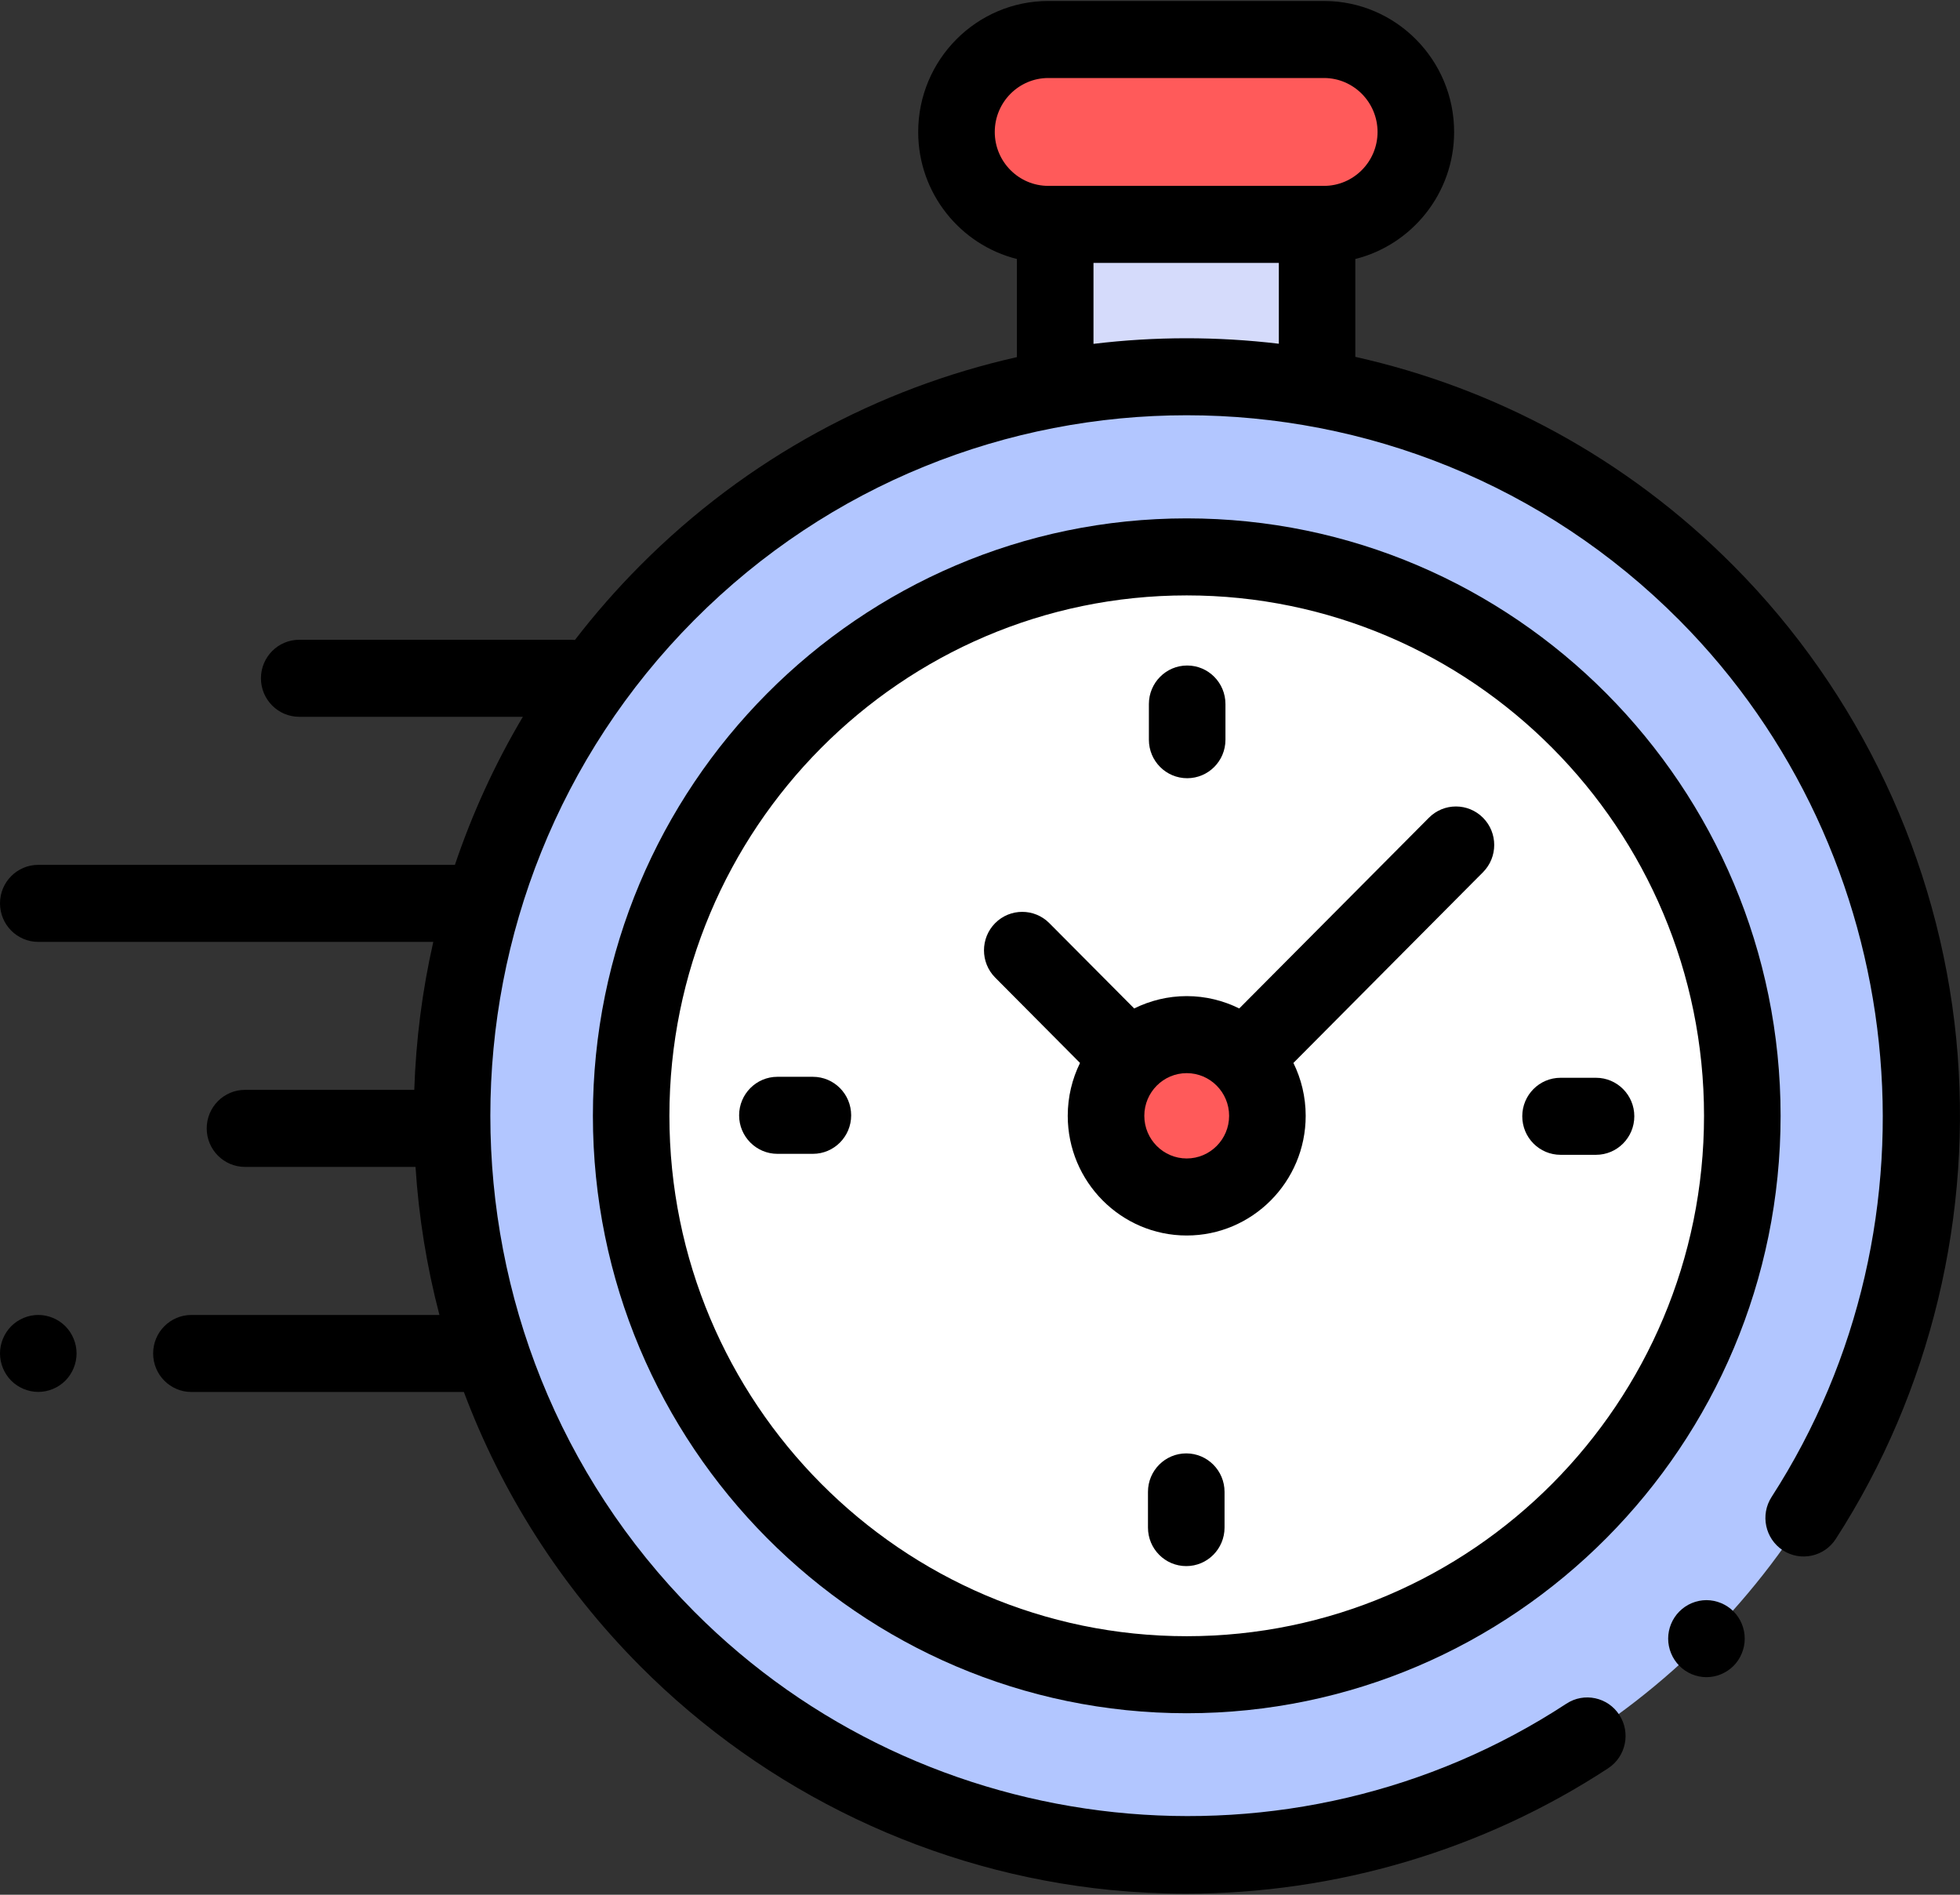 <?xml version="1.0" encoding="UTF-8"?>
<svg width="30px" height="29px" viewBox="0 0 30 29" version="1.1" xmlns="http://www.w3.org/2000/svg" xmlns:xlink="http://www.w3.org/1999/xlink">
    <rect x="0" y="0" width="30" height="29" fill="#333333" stroke="none"/>
    <!-- Generator: Sketch 63.1 (92452) - https://sketch.com -->
    <title>clock</title>
    <desc>Created with Sketch.</desc>
    <g id="测试-计划" stroke="none" stroke-width="1" fill="none" fill-rule="evenodd">
        <g id="测试-测试报告-MVP" transform="translate(-513, -219)" fill-rule="nonzero">
            <g id="持续时间" transform="translate(513, 214)">
                <g id="clock" transform="translate(0, 5)">
                    <g id="XMLID_1434_" transform="translate(6.914, 0.589)">
                        <rect id="XMLID_1457_" fill="#D5DBFB" x="9.237" y="2.845" width="4.009" height="2.327"></rect>
                        <path d="M9.132,2.845 L13.35,2.845 C14.127,2.845 14.757,2.211 14.757,1.43 L14.757,1.43 C14.757,0.649 14.127,0.015 13.35,0.015 L9.132,0.015 C8.355,0.015 7.725,0.649 7.725,1.43 L7.725,1.43 C7.725,2.211 8.355,2.845 9.132,2.845 Z" id="XMLID_1456_" fill="#FF5A5A"></path>
                        <ellipse id="XMLID_1452_" fill="#B2C6FF" cx="11.25" cy="16.489" rx="11.25" ry="11.317"></ellipse>
                        <ellipse id="XMLID_2618_" fill="#FFFFFF" cx="11.25" cy="16.489" rx="8.504" ry="8.554"></ellipse>
                        <ellipse id="XMLID_2592_" fill="#FF5A5A" cx="11.25" cy="16.489" rx="1.235" ry="1.242"></ellipse>
                    </g>
                    <g id="XMLID_386_" fill="#000000">
                        <path d="M29.942,15.894 C29.672,13.168 28.462,10.599 26.533,8.659 C24.885,7.001 22.868,5.936 20.745,5.462 L20.745,3.964 C21.612,3.747 22.257,2.958 22.257,2.02 C22.257,0.914 21.363,0.015 20.265,0.015 L16.046,0.015 C14.947,0.015 14.054,0.914 14.054,2.02 C14.054,2.958 14.698,3.747 15.565,3.964 L15.565,5.466 C13.449,5.942 11.438,7.006 9.795,8.659 C9.435,9.021 9.104,9.4 8.8,9.795 C8.785,9.794 8.771,9.792 8.756,9.792 L4.58,9.792 C4.257,9.792 3.994,10.056 3.994,10.382 C3.994,10.707 4.257,10.971 4.58,10.971 L8.003,10.971 C7.573,11.695 7.227,12.455 6.963,13.237 L0.586,13.237 C0.262,13.237 0,13.501 0,13.826 C0,14.152 0.262,14.416 0.586,14.416 L6.632,14.416 C6.463,15.161 6.366,15.92 6.341,16.681 L3.75,16.681 C3.426,16.681 3.164,16.945 3.164,17.271 C3.164,17.596 3.426,17.86 3.75,17.86 L6.36,17.86 C6.409,18.623 6.531,19.382 6.726,20.126 L2.93,20.126 C2.606,20.126 2.344,20.39 2.344,20.715 C2.344,21.041 2.606,21.305 2.93,21.305 L7.1,21.305 C7.674,22.834 8.573,24.268 9.795,25.497 C11.725,27.439 14.282,28.657 16.994,28.927 C17.381,28.965 17.769,28.984 18.155,28.984 C20.442,28.984 22.699,28.319 24.615,27.064 C24.886,26.886 24.963,26.521 24.786,26.248 C24.609,25.975 24.246,25.898 23.975,26.076 C19.782,28.822 14.167,28.229 10.623,24.664 C6.466,20.481 6.466,13.675 10.623,9.493 C14.781,5.31 21.547,5.31 25.705,9.493 C29.244,13.053 29.837,18.697 27.116,22.912 C26.94,23.185 27.017,23.55 27.288,23.728 C27.56,23.905 27.923,23.827 28.099,23.554 C29.553,21.302 30.207,18.581 29.942,15.894 Z M15.226,2.02 C15.226,1.565 15.593,1.194 16.046,1.194 L20.265,1.194 C20.717,1.194 21.085,1.565 21.085,2.02 C21.085,2.475 20.717,2.845 20.265,2.845 L20.159,2.845 L16.151,2.845 L16.046,2.845 C15.593,2.845 15.226,2.475 15.226,2.02 Z M16.737,5.263 L16.737,4.024 L19.574,4.024 L19.574,5.261 C18.632,5.149 17.679,5.149 16.737,5.263 Z" id="XMLID_389_"></path>
                        <path d="M26.119,24.491 C25.965,24.491 25.814,24.554 25.705,24.664 C25.596,24.773 25.533,24.925 25.533,25.08 C25.533,25.235 25.596,25.387 25.705,25.497 C25.814,25.607 25.965,25.67 26.119,25.67 C26.273,25.67 26.424,25.607 26.534,25.497 C26.643,25.387 26.705,25.235 26.705,25.08 C26.705,24.925 26.643,24.773 26.534,24.664 C26.424,24.554 26.273,24.491 26.119,24.491 Z" id="XMLID_391_"></path>
                        <path d="M18.164,7.934 C13.152,7.934 9.075,12.036 9.075,17.078 C9.075,22.12 13.152,26.222 18.164,26.222 C23.176,26.222 27.254,22.12 27.254,17.078 C27.254,12.036 23.176,7.934 18.164,7.934 Z M18.164,25.043 C13.798,25.043 10.246,21.47 10.246,17.078 C10.246,12.686 13.798,9.113 18.164,9.113 C22.53,9.113 26.082,12.686 26.082,17.078 C26.082,21.47 22.53,25.043 18.164,25.043 Z" id="XMLID_394_"></path>
                        <path d="M21.871,12.516 L18.968,15.435 C18.726,15.315 18.453,15.246 18.164,15.246 C17.875,15.246 17.603,15.315 17.36,15.435 L16.061,14.129 C15.832,13.899 15.461,13.899 15.232,14.129 C15.004,14.359 15.004,14.732 15.232,14.962 L16.531,16.269 C16.411,16.513 16.343,16.788 16.343,17.078 C16.343,18.088 17.16,18.91 18.164,18.91 C19.168,18.91 19.985,18.088 19.985,17.078 C19.985,16.788 19.917,16.513 19.797,16.269 L22.614,13.435 L22.614,13.435 L22.699,13.35 C22.928,13.119 22.928,12.746 22.699,12.516 C22.47,12.286 22.099,12.286 21.871,12.516 Z M18.164,17.731 C17.806,17.731 17.515,17.438 17.515,17.078 C17.515,16.718 17.806,16.425 18.164,16.425 C18.522,16.425 18.813,16.718 18.813,17.078 C18.813,17.438 18.522,17.731 18.164,17.731 Z" id="XMLID_397_"></path>
                        <path d="M24.429,16.496 L23.886,16.496 C23.562,16.496 23.3,16.76 23.3,17.085 C23.3,17.411 23.562,17.675 23.886,17.675 L24.429,17.675 C24.752,17.675 25.015,17.411 25.015,17.085 C25.015,16.76 24.752,16.496 24.429,16.496 Z" id="XMLID_398_"></path>
                        <path d="M12.442,16.481 L11.899,16.481 C11.576,16.481 11.313,16.745 11.313,17.071 C11.313,17.396 11.576,17.66 11.899,17.66 L12.442,17.66 C12.766,17.66 13.028,17.396 13.028,17.071 C13.028,16.745 12.766,16.481 12.442,16.481 Z" id="XMLID_399_"></path>
                        <path d="M18.171,11.911 C18.495,11.911 18.757,11.648 18.757,11.322 L18.757,10.776 C18.757,10.45 18.495,10.186 18.171,10.186 C17.848,10.186 17.585,10.45 17.585,10.776 L17.585,11.322 C17.585,11.648 17.848,11.911 18.171,11.911 Z" id="XMLID_400_"></path>
                        <path d="M18.157,22.245 C17.833,22.245 17.571,22.509 17.571,22.834 L17.571,23.38 C17.571,23.706 17.833,23.97 18.157,23.97 C18.481,23.97 18.743,23.706 18.743,23.38 L18.743,22.834 C18.743,22.509 18.481,22.245 18.157,22.245 Z" id="XMLID_424_"></path>
                        <path d="M0.586,20.126 C0.432,20.126 0.281,20.189 0.172,20.298 C0.063,20.408 -2.60208521e-17,20.56 -2.60208521e-17,20.715 C-2.60208521e-17,20.871 0.063,21.022 0.172,21.132 C0.281,21.241 0.432,21.304 0.586,21.304 C0.74,21.304 0.891,21.241 1,21.132 C1.109,21.022 1.172,20.87 1.172,20.715 C1.172,20.56 1.109,20.408 1,20.298 C0.891,20.189 0.74,20.126 0.586,20.126 Z" id="XMLID_425_"></path>
                    </g>
                </g>
            </g>
        </g>
    </g>
</svg>